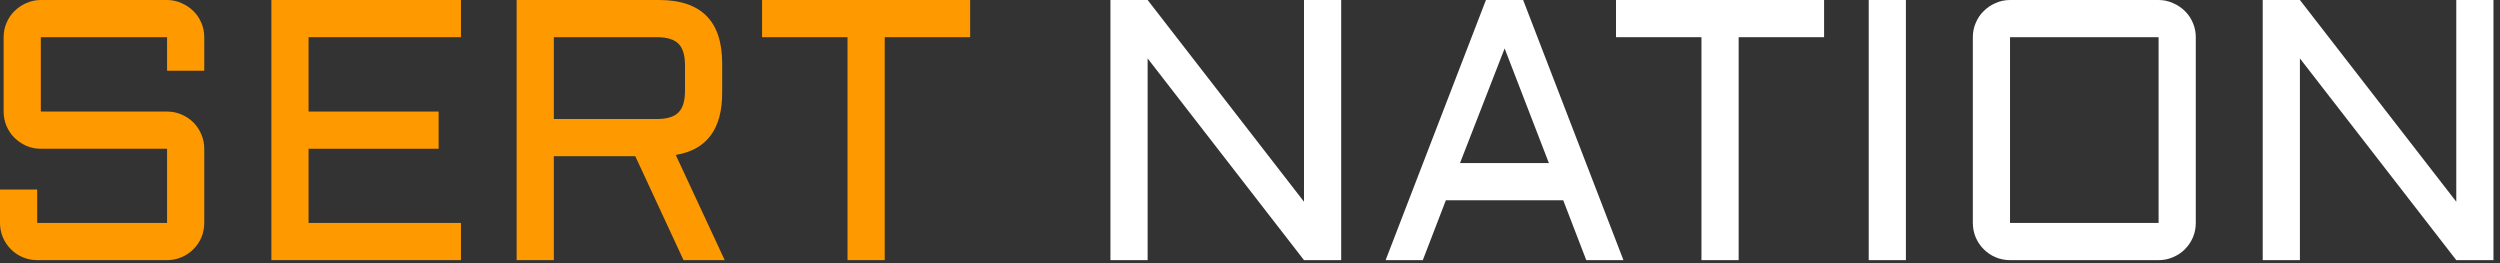 <svg width="323" height="34" viewBox="0 0 323 34" fill="none" xmlns="http://www.w3.org/2000/svg">
<rect x="0" y="0" width="323" height="34" fill="#333333" stroke="none"/>
<path d="M5.273 19.219C4.617 19.219 3.992 19.094 3.398 18.844C2.82 18.578 2.312 18.234 1.875 17.812C1.438 17.375 1.094 16.867 0.844 16.289C0.594 15.695 0.469 15.07 0.469 14.414V4.805C0.469 4.148 0.594 3.531 0.844 2.953C1.094 2.359 1.438 1.852 1.875 1.43C2.312 0.992 2.82 0.648 3.398 0.398C3.992 0.133 4.617 0 5.273 0H21.586C22.242 0 22.859 0.133 23.438 0.398C24.031 0.648 24.547 0.992 24.984 1.43C25.422 1.852 25.766 2.359 26.016 2.953C26.266 3.531 26.391 4.148 26.391 4.805V9.141H21.586V4.805H5.273V14.414H21.586C22.242 14.414 22.859 14.539 23.438 14.789C24.031 15.039 24.547 15.383 24.984 15.82C25.422 16.258 25.766 16.773 26.016 17.367C26.266 17.945 26.391 18.562 26.391 19.219V28.805C26.391 29.461 26.266 30.086 26.016 30.68C25.766 31.258 25.422 31.766 24.984 32.203C24.547 32.641 24.031 32.984 23.438 33.234C22.859 33.484 22.242 33.609 21.586 33.609H4.805C4.148 33.609 3.523 33.484 2.93 33.234C2.352 32.984 1.844 32.641 1.406 32.203C0.969 31.766 0.625 31.258 0.375 30.68C0.125 30.086 0 29.461 0 28.805V24.492H4.805V28.805H21.586V19.219H5.273Z" fill="#FF9900"/>
<path d="M35.062 0H59.555V4.805H39.867V14.414H56.672V19.219H39.867V28.805H59.555V33.609H35.062V0Z" fill="#FF9900"/>
<path d="M93.305 12C93.305 16.688 91.305 19.359 87.305 20.016L93.633 33.609H88.312L82.078 20.18H71.555V33.609H66.75V0H85.148C90.586 0 93.305 2.727 93.305 8.18V12ZM71.555 15.375H84.891C86.172 15.375 87.094 15.094 87.656 14.531C88.219 13.969 88.5 13.047 88.5 11.766V8.414C88.5 7.133 88.219 6.211 87.656 5.648C87.094 5.086 86.172 4.805 84.891 4.805H71.555V15.375Z" fill="#FF9900"/>
<path d="M98.461 0H125.344V4.805H114.305V33.609H109.5V4.805H98.461V0Z" fill="#FF9900"/>
<path d="M148.273 33.609H143.469V0H148.273L168.477 26.062V0H173.281V33.609H168.477L148.273 7.547V33.609Z" fill="white"/>
<path d="M196.789 0L209.75 33.609H204.945L201.969 25.875H186.805L183.828 33.609H179.023L191.984 0H196.789ZM188.633 21.07H200.117L194.398 6.258L188.633 21.07Z" fill="white"/>
<path d="M208.789 0H235.672V4.805H224.633V33.609H219.828V4.805H208.789V0Z" fill="white"/>
<path d="M246.242 0V33.609H241.438V0H246.242Z" fill="white"/>
<path d="M283.695 28.805C283.695 29.461 283.57 30.086 283.32 30.68C283.07 31.258 282.727 31.766 282.289 32.203C281.852 32.641 281.336 32.984 280.742 33.234C280.164 33.484 279.547 33.609 278.891 33.609H259.695C259.039 33.609 258.414 33.484 257.82 33.234C257.242 32.984 256.734 32.641 256.297 32.203C255.859 31.766 255.516 31.258 255.266 30.68C255.016 30.086 254.891 29.461 254.891 28.805V4.805C254.891 4.148 255.016 3.531 255.266 2.953C255.516 2.359 255.859 1.852 256.297 1.43C256.734 0.992 257.242 0.648 257.82 0.398C258.414 0.133 259.039 0 259.695 0H278.891C279.547 0 280.164 0.133 280.742 0.398C281.336 0.648 281.852 0.992 282.289 1.43C282.727 1.852 283.07 2.359 283.32 2.953C283.57 3.531 283.695 4.148 283.695 4.805V28.805ZM259.695 4.805V28.805H278.891V4.805H259.695Z" fill="white"/>
<path d="M297.148 33.609H292.344V0H297.148L317.352 26.062V0H322.156V33.609H317.352L297.148 7.547V33.609Z" fill="white"/>
</svg>
